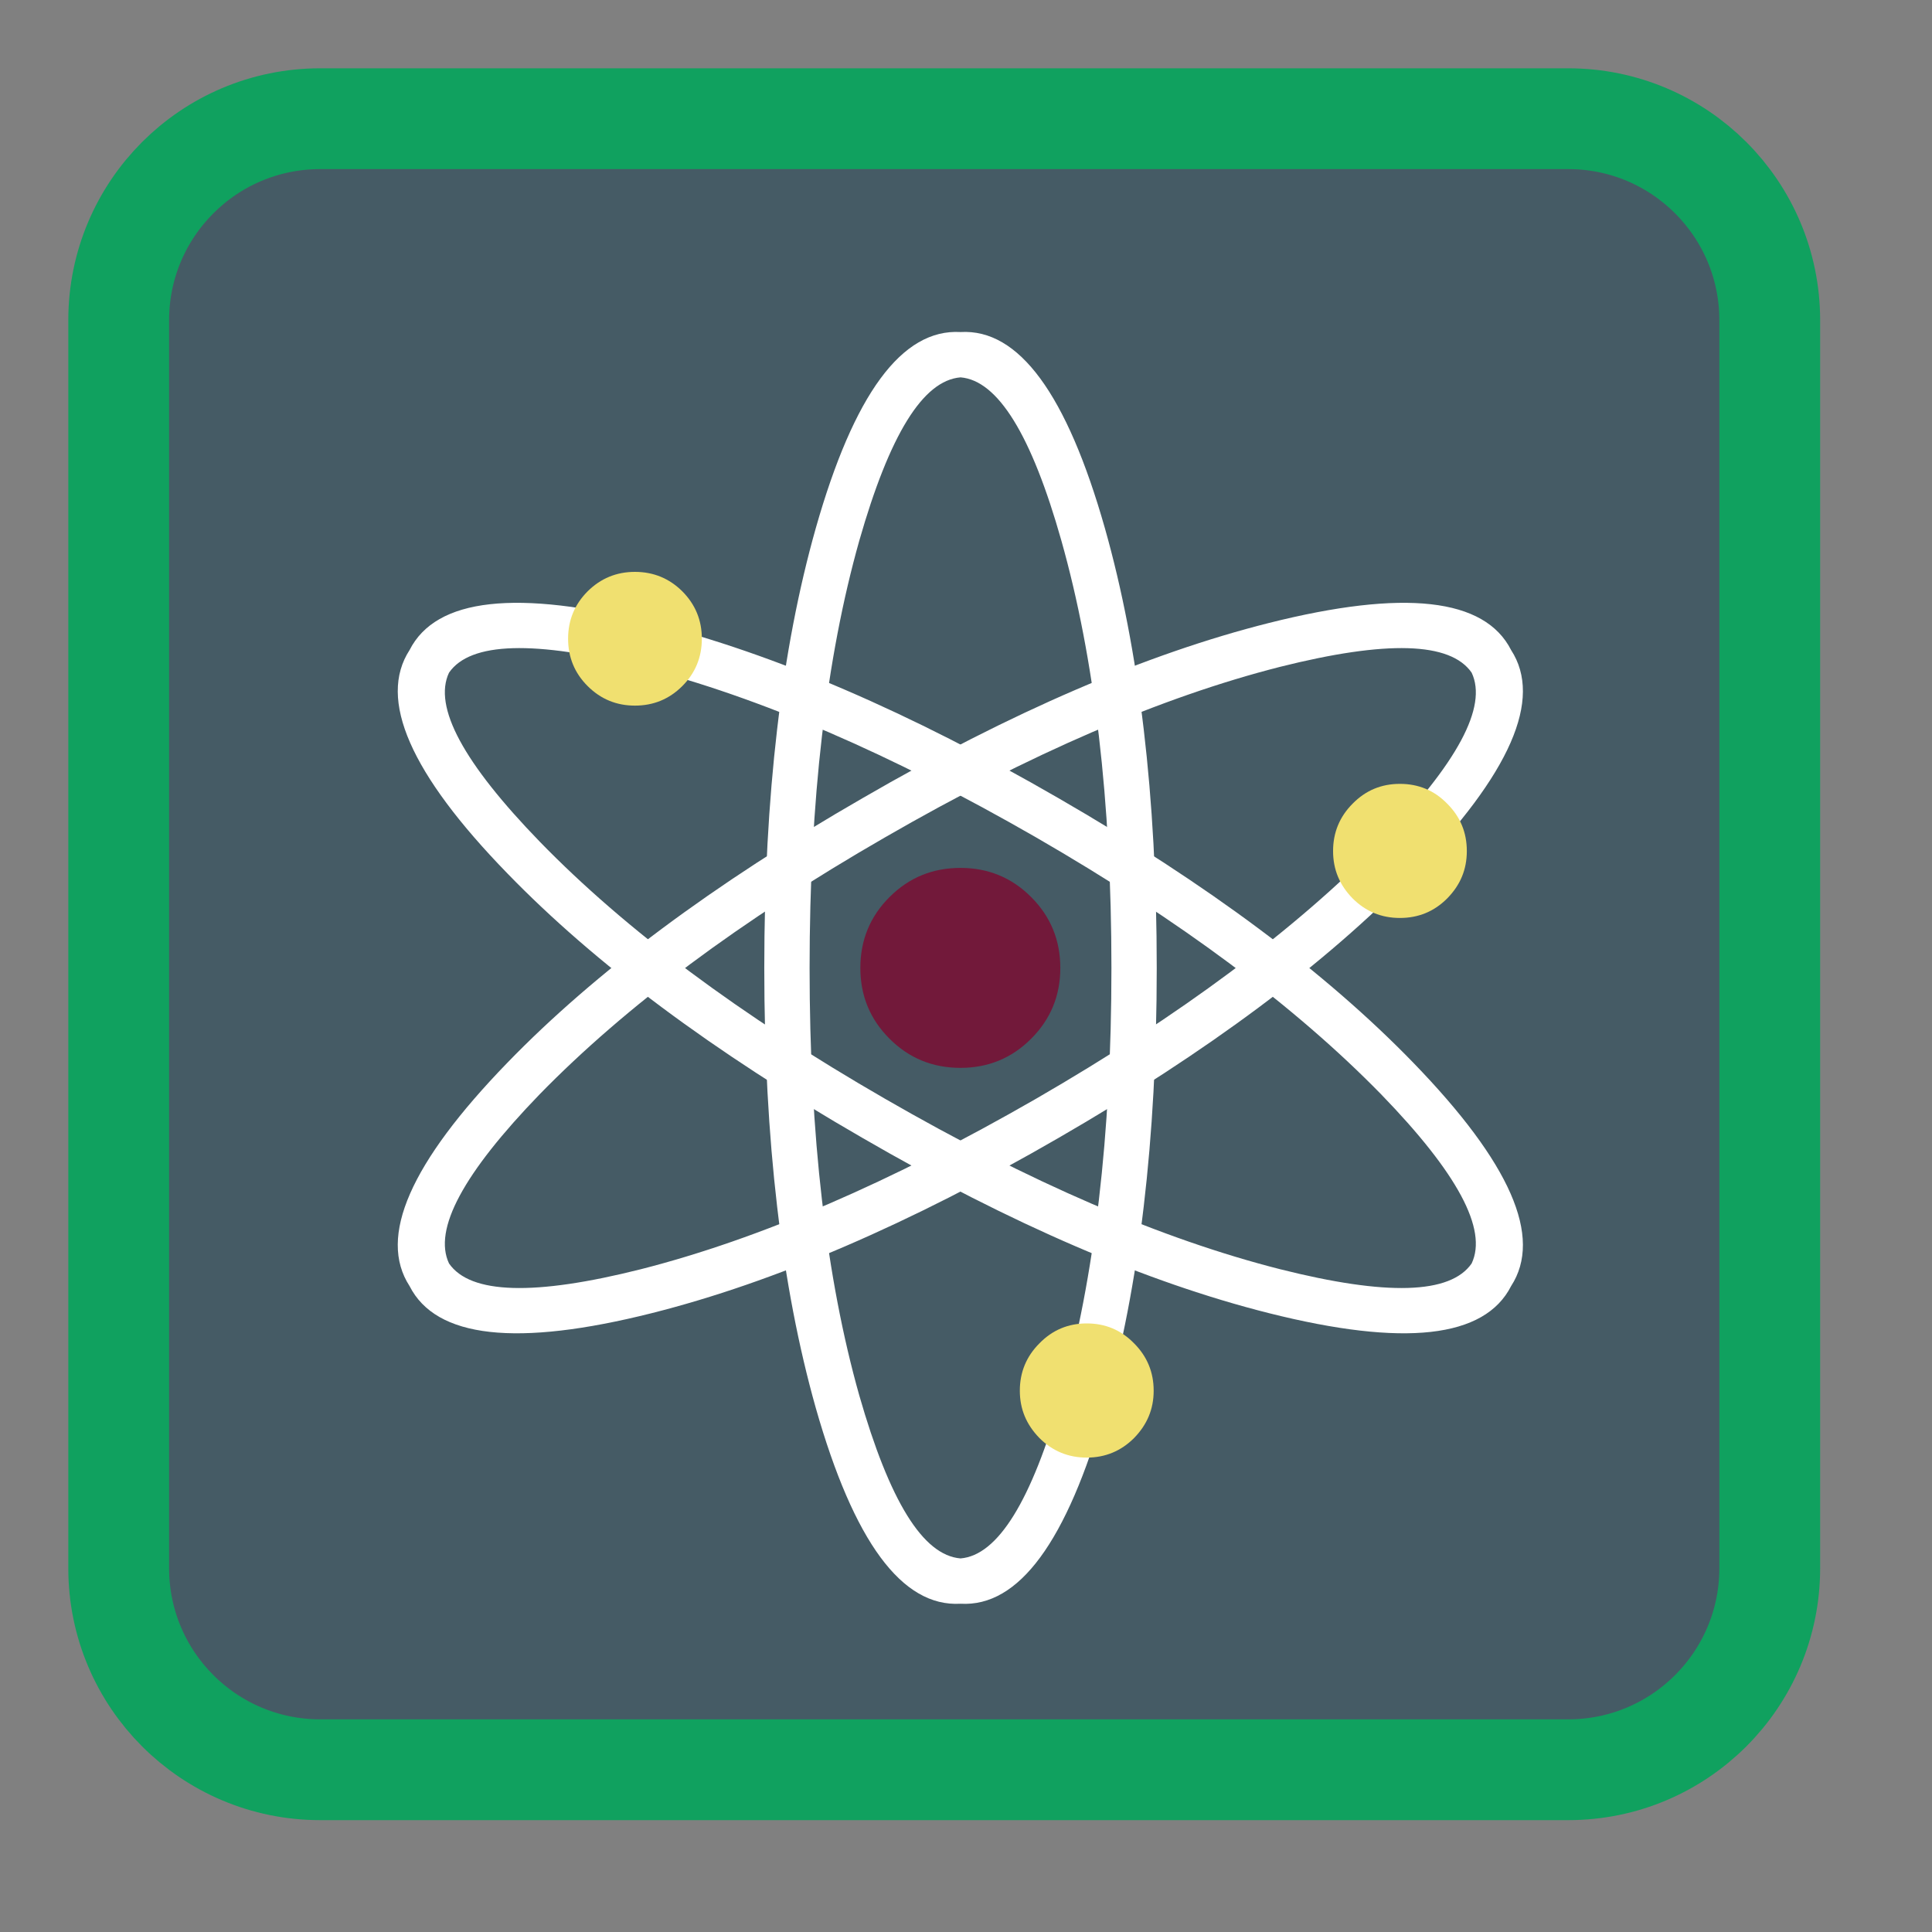 
<svg xmlns="http://www.w3.org/2000/svg" xmlns:xlink="http://www.w3.org/1999/xlink" width="22px" height="22px" viewBox="0 0 22 22" version="1.1">
<rect x="0" y="0" width="22" height="22" fill="#808080" stroke="none"/>
<g id="surface1">
<path style="fill-rule:nonzero;fill:rgb(27.059%,35.686%,39.608%);fill-opacity:1;stroke-width:54.658;stroke-linecap:butt;stroke-linejoin:miter;stroke:rgb(6.275%,63.137%,37.255%);stroke-opacity:1;stroke-miterlimit:4;" d="M 173.636 64.364 L 850.364 64.364 C 910.727 64.364 959.636 113.273 959.636 173.636 L 959.636 850.364 C 959.636 910.727 910.727 959.636 850.364 959.636 L 173.636 959.636 C 113.273 959.636 64.364 910.727 64.364 850.364 L 64.364 173.636 C 64.364 113.273 113.273 64.364 173.636 64.364 Z M 173.636 64.364 " transform="matrix(0.021,0,0,0.021,0,0)"/>
<path style=" stroke:none;fill-rule:nonzero;fill:rgb(100%,100%,100%);fill-opacity:1;" d="M 13.172 11.023 C 13.172 9.066 12.973 7.398 12.582 6.016 C 12.148 4.488 11.602 3.742 10.938 3.781 C 10.27 3.742 9.723 4.488 9.289 6.016 C 8.898 7.398 8.703 9.066 8.703 11.023 C 8.703 12.977 8.898 14.645 9.289 16.031 C 9.723 17.555 10.27 18.301 10.938 18.262 C 11.602 18.301 12.148 17.555 12.582 16.031 C 12.973 14.645 13.172 12.977 13.172 11.023 Z M 12.086 6.156 C 12.465 7.5 12.656 9.121 12.656 11.023 C 12.656 12.922 12.465 14.547 12.086 15.891 C 11.746 17.09 11.363 17.711 10.938 17.746 C 10.508 17.711 10.129 17.09 9.785 15.891 C 9.406 14.547 9.219 12.922 9.219 11.023 C 9.219 9.121 9.406 7.5 9.785 6.156 C 10.129 4.953 10.508 4.332 10.938 4.297 C 11.363 4.332 11.746 4.953 12.086 6.156 Z M 12.086 6.156 "/>
<path style=" stroke:none;fill-rule:nonzero;fill:rgb(100%,100%,100%);fill-opacity:1;" d="M 9.82 12.957 C 8.125 11.98 6.777 10.977 5.777 9.945 C 4.672 8.809 4.301 7.961 4.664 7.402 C 4.965 6.809 5.883 6.707 7.422 7.094 C 8.816 7.445 10.359 8.109 12.055 9.09 C 13.746 10.066 15.094 11.07 16.094 12.102 C 17.199 13.242 17.57 14.086 17.207 14.645 C 16.906 15.238 15.988 15.34 14.449 14.953 C 13.055 14.602 11.512 13.938 9.82 12.957 Z M 6.148 9.586 C 7.121 10.586 8.43 11.562 10.078 12.512 C 11.723 13.461 13.223 14.109 14.578 14.453 C 15.789 14.758 16.516 14.738 16.758 14.387 C 16.941 14 16.598 13.359 15.727 12.461 C 14.75 11.461 13.441 10.484 11.797 9.535 C 10.148 8.586 8.648 7.938 7.297 7.594 C 6.086 7.289 5.355 7.309 5.113 7.66 C 4.93 8.047 5.277 8.688 6.148 9.586 Z M 6.148 9.586 "/>
<path style=" stroke:none;fill-rule:nonzero;fill:rgb(100%,100%,100%);fill-opacity:1;" d="M 12.055 12.957 C 13.746 11.98 15.094 10.977 16.094 9.945 C 17.199 8.809 17.57 7.961 17.207 7.402 C 16.906 6.809 15.988 6.707 14.449 7.094 C 13.055 7.445 11.512 8.109 9.82 9.09 C 8.125 10.066 6.777 11.07 5.777 12.102 C 4.672 13.242 4.301 14.086 4.664 14.645 C 4.965 15.238 5.883 15.34 7.422 14.953 C 8.816 14.602 10.359 13.938 12.055 12.957 Z M 15.727 9.586 C 14.75 10.586 13.441 11.562 11.797 12.512 C 10.148 13.461 8.648 14.109 7.297 14.453 C 6.086 14.758 5.355 14.738 5.113 14.387 C 4.93 14 5.277 13.359 6.145 12.461 C 7.121 11.461 8.43 10.484 10.078 9.535 C 11.723 8.586 13.223 7.938 14.574 7.594 C 15.789 7.289 16.516 7.309 16.758 7.66 C 16.941 8.047 16.598 8.688 15.727 9.586 Z M 15.727 9.586 "/>
<path style=" stroke:none;fill-rule:nonzero;fill:rgb(44.706%,9.804%,22.745%);fill-opacity:1;" d="M 11.742 11.828 C 11.965 11.605 12.074 11.336 12.074 11.023 C 12.074 10.707 11.965 10.438 11.742 10.215 C 11.52 9.992 11.25 9.883 10.938 9.883 C 10.621 9.883 10.352 9.992 10.129 10.215 C 9.906 10.438 9.797 10.707 9.797 11.023 C 9.797 11.336 9.906 11.605 10.129 11.828 C 10.352 12.051 10.621 12.16 10.938 12.16 C 11.25 12.16 11.52 12.051 11.742 11.828 Z M 11.742 11.828 "/>
<path style=" stroke:none;fill-rule:nonzero;fill:rgb(94.118%,87.843%,43.922%);fill-opacity:1;" d="M 16.703 9.691 C 16.703 9.48 16.629 9.301 16.48 9.152 C 16.332 9 16.152 8.926 15.941 8.926 C 15.73 8.926 15.551 9 15.402 9.152 C 15.254 9.301 15.18 9.48 15.18 9.691 C 15.18 9.902 15.254 10.078 15.402 10.23 C 15.551 10.379 15.73 10.453 15.941 10.453 C 16.152 10.453 16.332 10.379 16.48 10.23 C 16.629 10.078 16.703 9.902 16.703 9.691 Z M 7.992 7.273 C 7.992 7.062 7.918 6.883 7.77 6.734 C 7.621 6.586 7.441 6.512 7.23 6.512 C 7.02 6.512 6.84 6.586 6.691 6.734 C 6.543 6.883 6.469 7.062 6.469 7.273 C 6.469 7.484 6.543 7.664 6.691 7.812 C 6.84 7.961 7.02 8.035 7.23 8.035 C 7.441 8.035 7.621 7.961 7.77 7.812 C 7.918 7.664 7.992 7.484 7.992 7.273 Z M 13.137 15.836 C 13.137 15.625 13.062 15.445 12.914 15.297 C 12.766 15.145 12.586 15.07 12.375 15.07 C 12.164 15.07 11.984 15.145 11.836 15.297 C 11.688 15.445 11.613 15.625 11.613 15.836 C 11.613 16.047 11.688 16.223 11.836 16.375 C 11.984 16.523 12.164 16.598 12.375 16.598 C 12.586 16.598 12.766 16.523 12.914 16.375 C 13.062 16.223 13.137 16.047 13.137 15.836 Z M 13.137 15.836 "/>
</g>
</svg>
